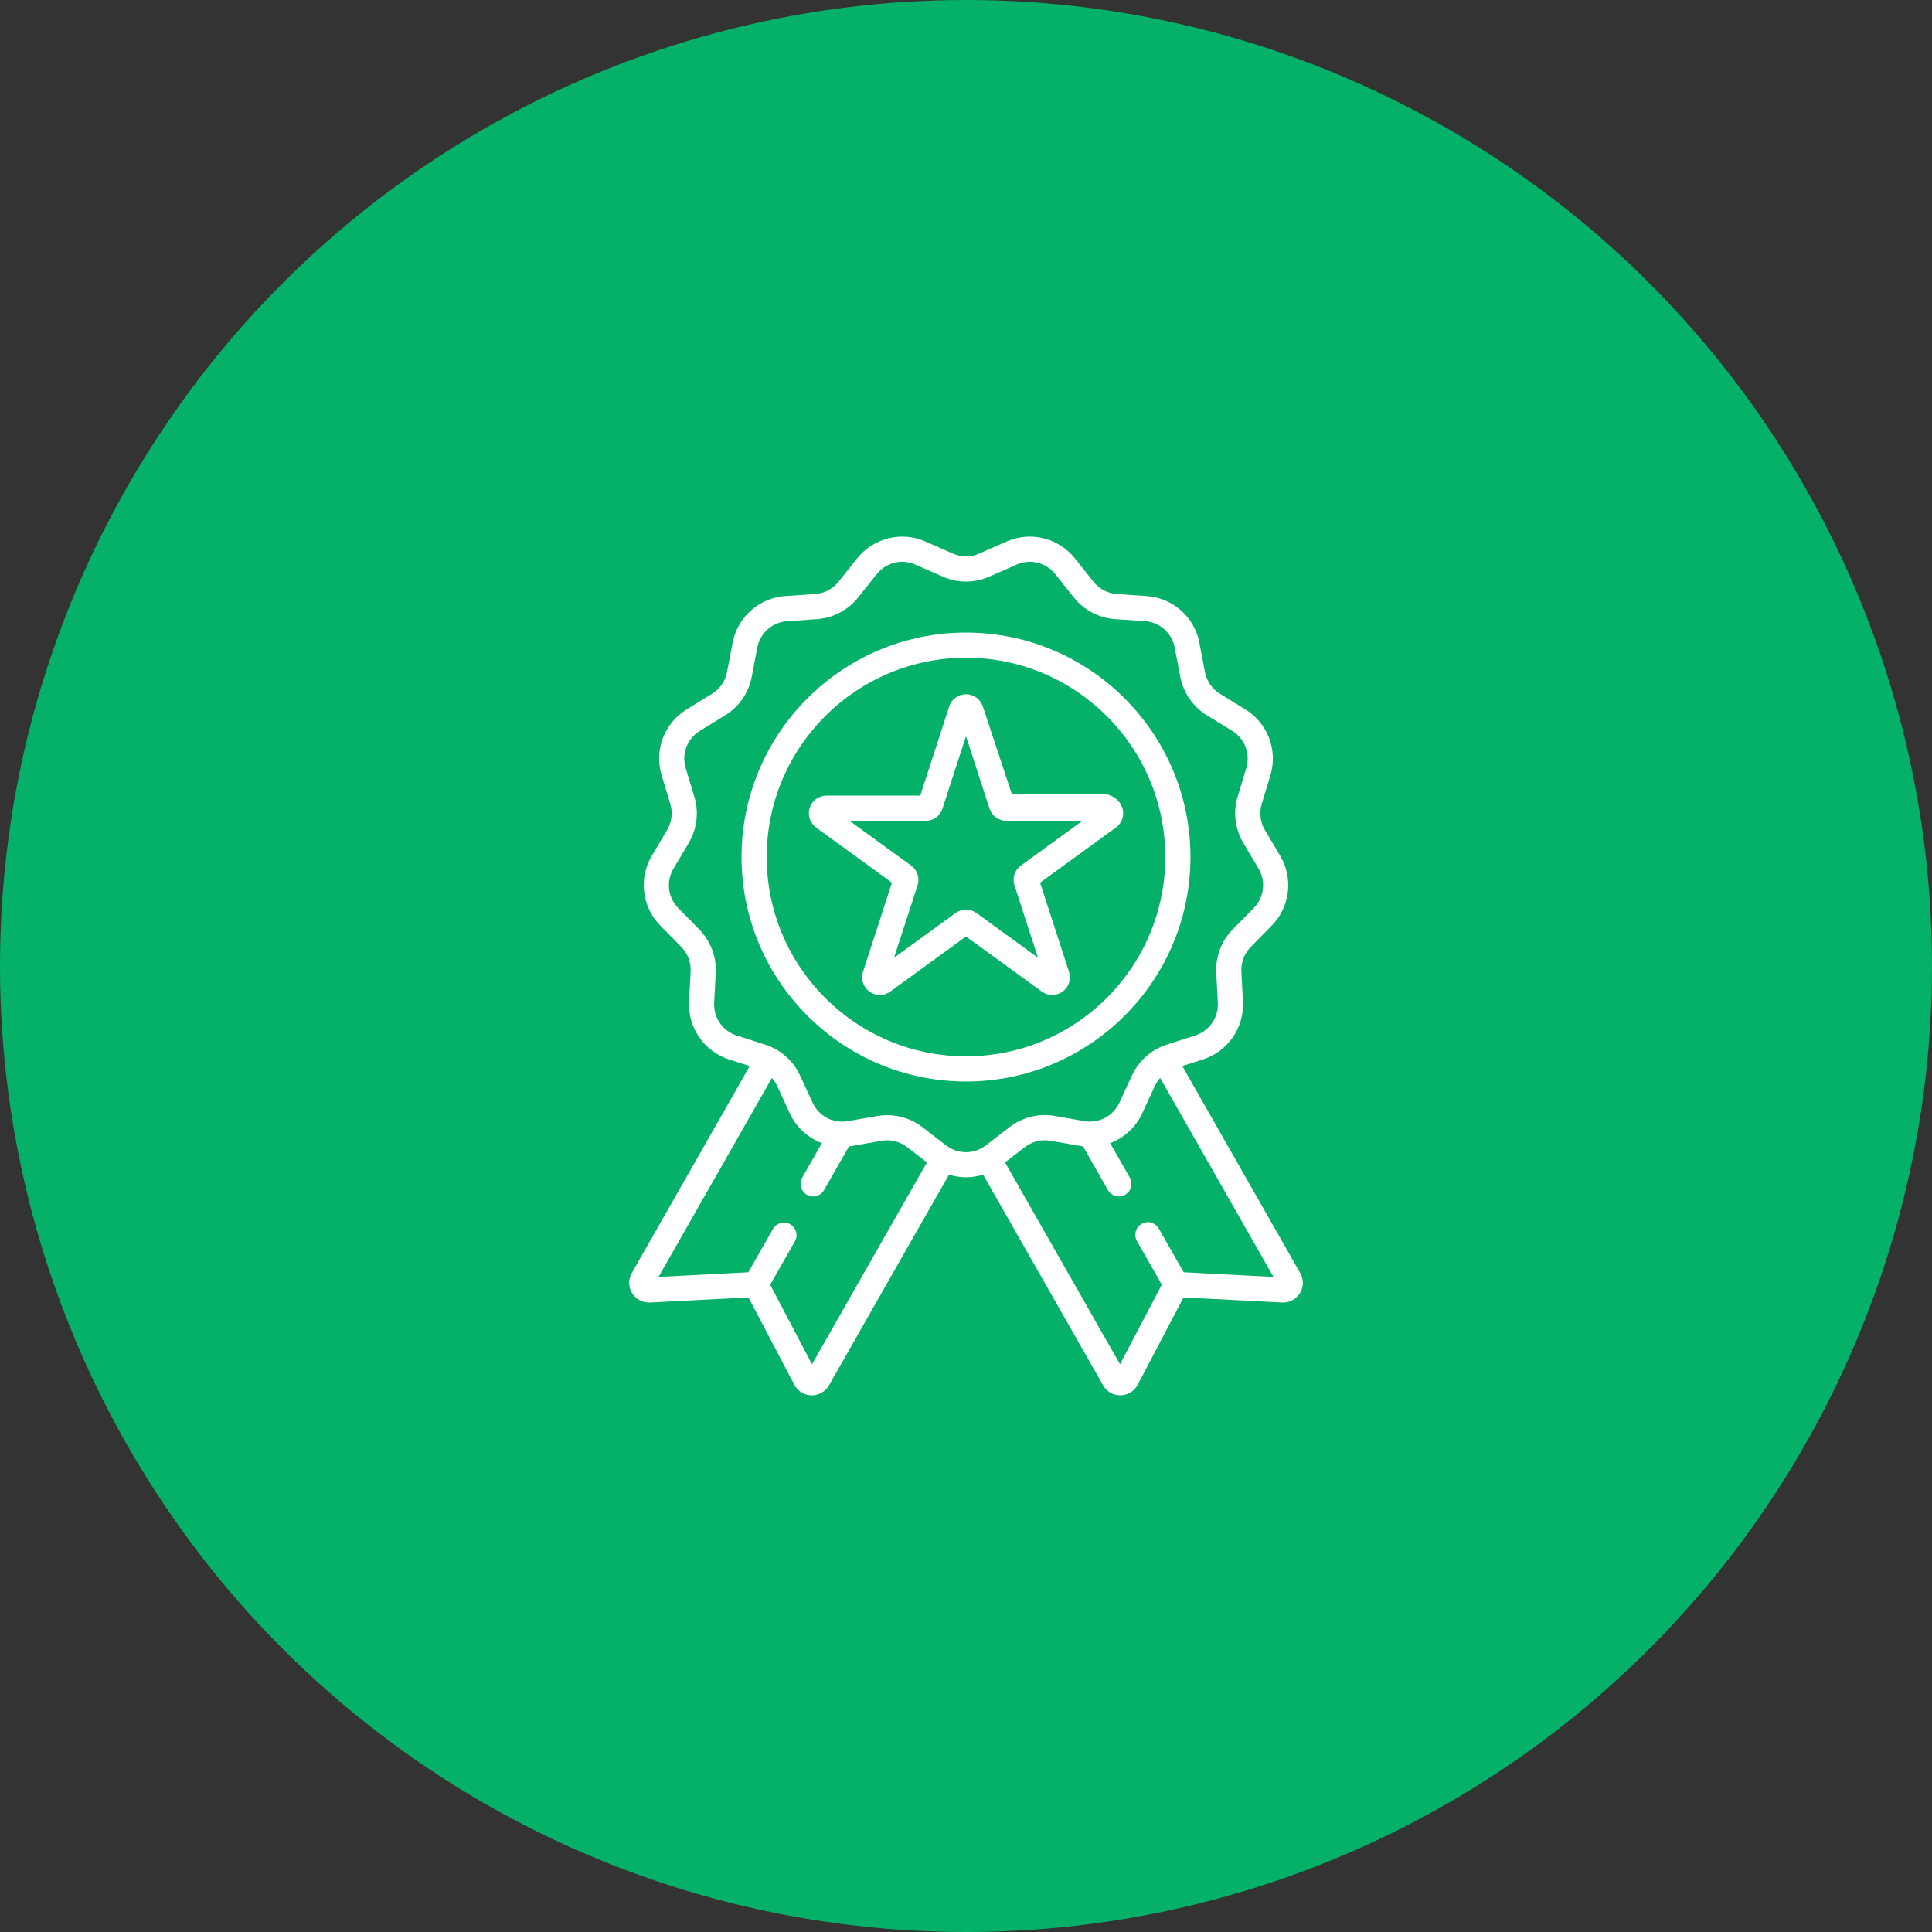 <?xml version="1.0" encoding="utf-8"?>
<!-- Generator: Adobe Illustrator 23.0.3, SVG Export Plug-In . SVG Version: 6.00 Build 0)  -->
<svg version="1.1" id="Layer_1" xmlns="http://www.w3.org/2000/svg" xmlns:xlink="http://www.w3.org/1999/xlink" x="0px" y="0px"
	 viewBox="0 0 90 90" style="enable-background:new 0 0 90 90;" xml:space="preserve">
<rect x="0" y="0" width="90" height="90" fill="#333333" stroke="none"/>
<style type="text/css">
	.st0{fill:#FDE8DE;}
	.st1{fill:#05b169;}
	.st2{fill:#FFFFFF;}
</style>
<g>
	<circle class="st1" cx="45" cy="45" r="45"/>
</g>
<g>
	<g id="surface1_2_">
		<path class="st2" d="M55.456,39.924c0-5.765-4.691-10.456-10.456-10.456c-5.766,0-10.456,4.691-10.456,10.456
			c0,5.766,4.691,10.456,10.456,10.456C50.765,50.38,55.456,45.69,55.456,39.924z M45,49.208c-5.119,0-9.284-4.165-9.284-9.284
			c0-5.119,4.165-9.284,9.284-9.284s9.284,4.165,9.284,9.284C54.284,45.043,50.119,49.208,45,49.208z"/>
		<path class="st2" d="M52.282,37.632c-0.11-0.341-0.425-0.569-0.783-0.647h-4.366l-1.349-4.075
			c-0.111-0.34-0.425-0.569-0.783-0.569s-0.672,0.229-0.783,0.569l-1.349,4.153h-4.366c-0.358,0-0.673,0.228-0.783,0.569
			c-0.11,0.34,0.01,0.71,0.299,0.92l3.532,2.567l-1.349,4.153c-0.11,0.34,0.009,0.71,0.299,0.921c0.289,0.21,0.678,0.21,0.968,0
			L45,43.625l3.532,2.567c0.145,0.105,0.314,0.158,0.484,0.158s0.339-0.052,0.484-0.158c0.29-0.21,0.41-0.58,0.299-0.921
			l-1.349-4.153l3.532-2.567C52.272,38.342,52.392,37.972,52.282,37.632z M47.557,40.322c-0.289,0.21-0.41,0.58-0.299,0.921
			l1.096,3.373l-2.869-2.085c-0.145-0.105-0.314-0.158-0.484-0.158s-0.339,0.052-0.484,0.158l-2.869,2.085l1.096-3.373
			c0.11-0.34-0.01-0.71-0.299-0.92l-2.87-2.085h3.547c0.358,0,0.672-0.229,0.783-0.569L45,34.295l1.096,3.373
			c0.111,0.34,0.425,0.569,0.783,0.569h3.547L47.557,40.322z"/>
		<path class="st2" d="M60.57,59.306l-5.494-9.645l0.963-0.309c1.16-0.372,1.925-1.481,1.862-2.697l-0.073-1.397
			c-0.022-0.423,0.135-0.838,0.432-1.14l0.981-0.997c0.854-0.868,1.016-2.206,0.395-3.253l-0.714-1.203
			c-0.216-0.364-0.269-0.805-0.147-1.211l0.405-1.339c0.353-1.165-0.125-2.425-1.162-3.064l-1.191-0.734
			c-0.36-0.222-0.613-0.587-0.693-1.003l-0.263-1.374c-0.229-1.196-1.238-2.09-2.453-2.173l-1.396-0.096
			c-0.422-0.029-0.816-0.236-1.079-0.567l-0.872-1.094c-0.759-0.952-2.067-1.274-3.181-0.784l-1.28,0.564c0,0,0,0,0,0
			c-0.387,0.171-0.832,0.171-1.219,0l-1.28-0.564c-1.115-0.49-2.423-0.168-3.182,0.784l-0.872,1.094
			c-0.264,0.331-0.657,0.538-1.079,0.567l-1.396,0.096c-1.215,0.084-2.224,0.977-2.453,2.173l-0.263,1.374
			c-0.08,0.416-0.332,0.782-0.693,1.003l-1.191,0.733c-1.037,0.638-1.515,1.899-1.162,3.064l0.405,1.339
			c0.123,0.405,0.069,0.846-0.147,1.21l-0.714,1.203c-0.621,1.047-0.459,2.385,0.395,3.253l0.981,0.997
			c0.297,0.302,0.454,0.717,0.432,1.14L32.1,46.655c-0.063,1.216,0.702,2.325,1.861,2.697l0.963,0.309l-5.494,9.646
			c-0.166,0.291-0.16,0.65,0.016,0.935c0.176,0.286,0.495,0.453,0.829,0.435l4.592-0.238l2.138,4.071
			c0.156,0.297,0.461,0.485,0.797,0.49c0.005,0,0.01,0,0.016,0c0.329,0,0.634-0.176,0.797-0.463l5.591-9.816
			c0.259,0.08,0.527,0.122,0.796,0.122s0.536-0.042,0.796-0.122l5.591,9.816C51.55,64.824,51.854,65,52.184,65
			c0.005,0,0.011,0,0.016,0c0.335-0.005,0.641-0.193,0.797-0.49l2.137-4.071l4.592,0.238c0.336,0.018,0.652-0.149,0.828-0.435
			C60.73,59.955,60.736,59.597,60.57,59.306z M37.825,63.555l-1.947-3.708l1.15-2.018c0.16-0.281,0.062-0.639-0.219-0.799
			c-0.281-0.16-0.639-0.062-0.799,0.219l-1.15,2.018l-4.182,0.217l5.28-9.27c0.099,0.111,0.184,0.237,0.247,0.375l0.585,1.271
			c0.303,0.659,0.85,1.148,1.496,1.391l-0.916,1.608c-0.16,0.281-0.062,0.639,0.219,0.799c0.092,0.052,0.191,0.077,0.29,0.077
			c0.204,0,0.402-0.106,0.51-0.296l1.159-2.035c0.048-0.006,0.095-0.012,0.143-0.021l1.378-0.241
			c0.417-0.073,0.848,0.034,1.183,0.292l0.929,0.716L37.825,63.555z M45.762,53.467c-0.002,0.001-0.004,0.002-0.006,0.003
			c-0.003,0.002-0.006,0.004-0.009,0.006c-0.462,0.263-1.031,0.263-1.494,0c-0.003-0.002-0.006-0.004-0.009-0.006
			c-0.002-0.001-0.004-0.002-0.005-0.003c-0.056-0.032-0.11-0.067-0.162-0.107l-1.108-0.854c-0.472-0.364-1.052-0.558-1.641-0.558
			c-0.153,0-0.307,0.013-0.46,0.04l-1.378,0.241c-0.089,0.016-0.178,0.023-0.266,0.022c-0.007,0-0.014-0.001-0.021-0.001
			c-0.572-0.01-1.102-0.345-1.348-0.88L37.27,50.1c-0.25-0.544-0.676-0.985-1.2-1.259c-0.001-0.001-0.002-0.002-0.003-0.002
			c-0.003-0.002-0.007-0.003-0.01-0.005c-0.013-0.006-0.025-0.013-0.038-0.019c-0.003-0.002-0.005-0.003-0.009-0.004
			c-0.116-0.057-0.236-0.106-0.36-0.146l-1.332-0.427c-0.653-0.21-1.085-0.835-1.049-1.52l0.073-1.397
			c0.039-0.75-0.24-1.487-0.767-2.023l-0.981-0.997c-0.481-0.489-0.573-1.243-0.223-1.833l0.714-1.203
			c0.383-0.646,0.479-1.429,0.261-2.148l-0.405-1.339c-0.199-0.657,0.07-1.367,0.655-1.726l1.191-0.734
			c0.64-0.394,1.088-1.043,1.229-1.781l0.263-1.374c0.129-0.674,0.698-1.177,1.382-1.225l1.396-0.096
			c0.749-0.052,1.447-0.418,1.916-1.006l0.872-1.094c0.428-0.537,1.165-0.718,1.793-0.442l1.28,0.563
			c0.688,0.303,1.476,0.303,2.164,0l1.28-0.563c0.628-0.276,1.365-0.095,1.793,0.442l0.872,1.094
			c0.468,0.587,1.166,0.954,1.916,1.005l1.396,0.096c0.685,0.047,1.253,0.551,1.382,1.224l0.263,1.374
			c0.142,0.738,0.59,1.387,1.229,1.78l1.191,0.734c0.584,0.36,0.854,1.07,0.655,1.726l-0.405,1.339
			c-0.218,0.719-0.122,1.501,0.261,2.148l0.714,1.203c0.35,0.59,0.259,1.344-0.223,1.833l-0.981,0.997
			c-0.527,0.535-0.806,1.273-0.767,2.023l0.073,1.397c0.036,0.685-0.396,1.31-1.049,1.52l-1.332,0.427
			c-0.124,0.04-0.244,0.089-0.36,0.146c-0.003,0.002-0.006,0.003-0.009,0.004c-0.013,0.006-0.025,0.013-0.038,0.019
			c-0.003,0.002-0.006,0.003-0.009,0.005c-0.001,0.001-0.002,0.001-0.003,0.002c-0.524,0.273-0.95,0.715-1.2,1.259l-0.585,1.271
			c-0.246,0.534-0.775,0.869-1.347,0.88c-0.008,0-0.017,0-0.025,0.001c-0.087,0-0.175-0.007-0.263-0.023l-1.378-0.241
			c-0.74-0.129-1.506,0.06-2.101,0.518l-1.108,0.854C45.871,53.4,45.817,53.434,45.762,53.467z M55.14,59.267l-1.159-2.035
			c-0.16-0.281-0.518-0.379-0.799-0.219c-0.281,0.16-0.379,0.518-0.219,0.799l1.159,2.034l-1.947,3.708l-5.357-9.405l0.929-0.716
			c0.335-0.258,0.767-0.365,1.184-0.292l1.378,0.241c0.048,0.009,0.096,0.015,0.143,0.021l1.159,2.035
			c0.108,0.19,0.306,0.296,0.51,0.296c0.098,0,0.198-0.025,0.29-0.077c0.281-0.16,0.379-0.518,0.219-0.799l-0.915-1.607
			c0.646-0.243,1.193-0.732,1.496-1.391l0.585-1.271c0.063-0.138,0.148-0.264,0.247-0.375l5.28,9.27L55.14,59.267z"/>
	</g>
</g>
</svg>
